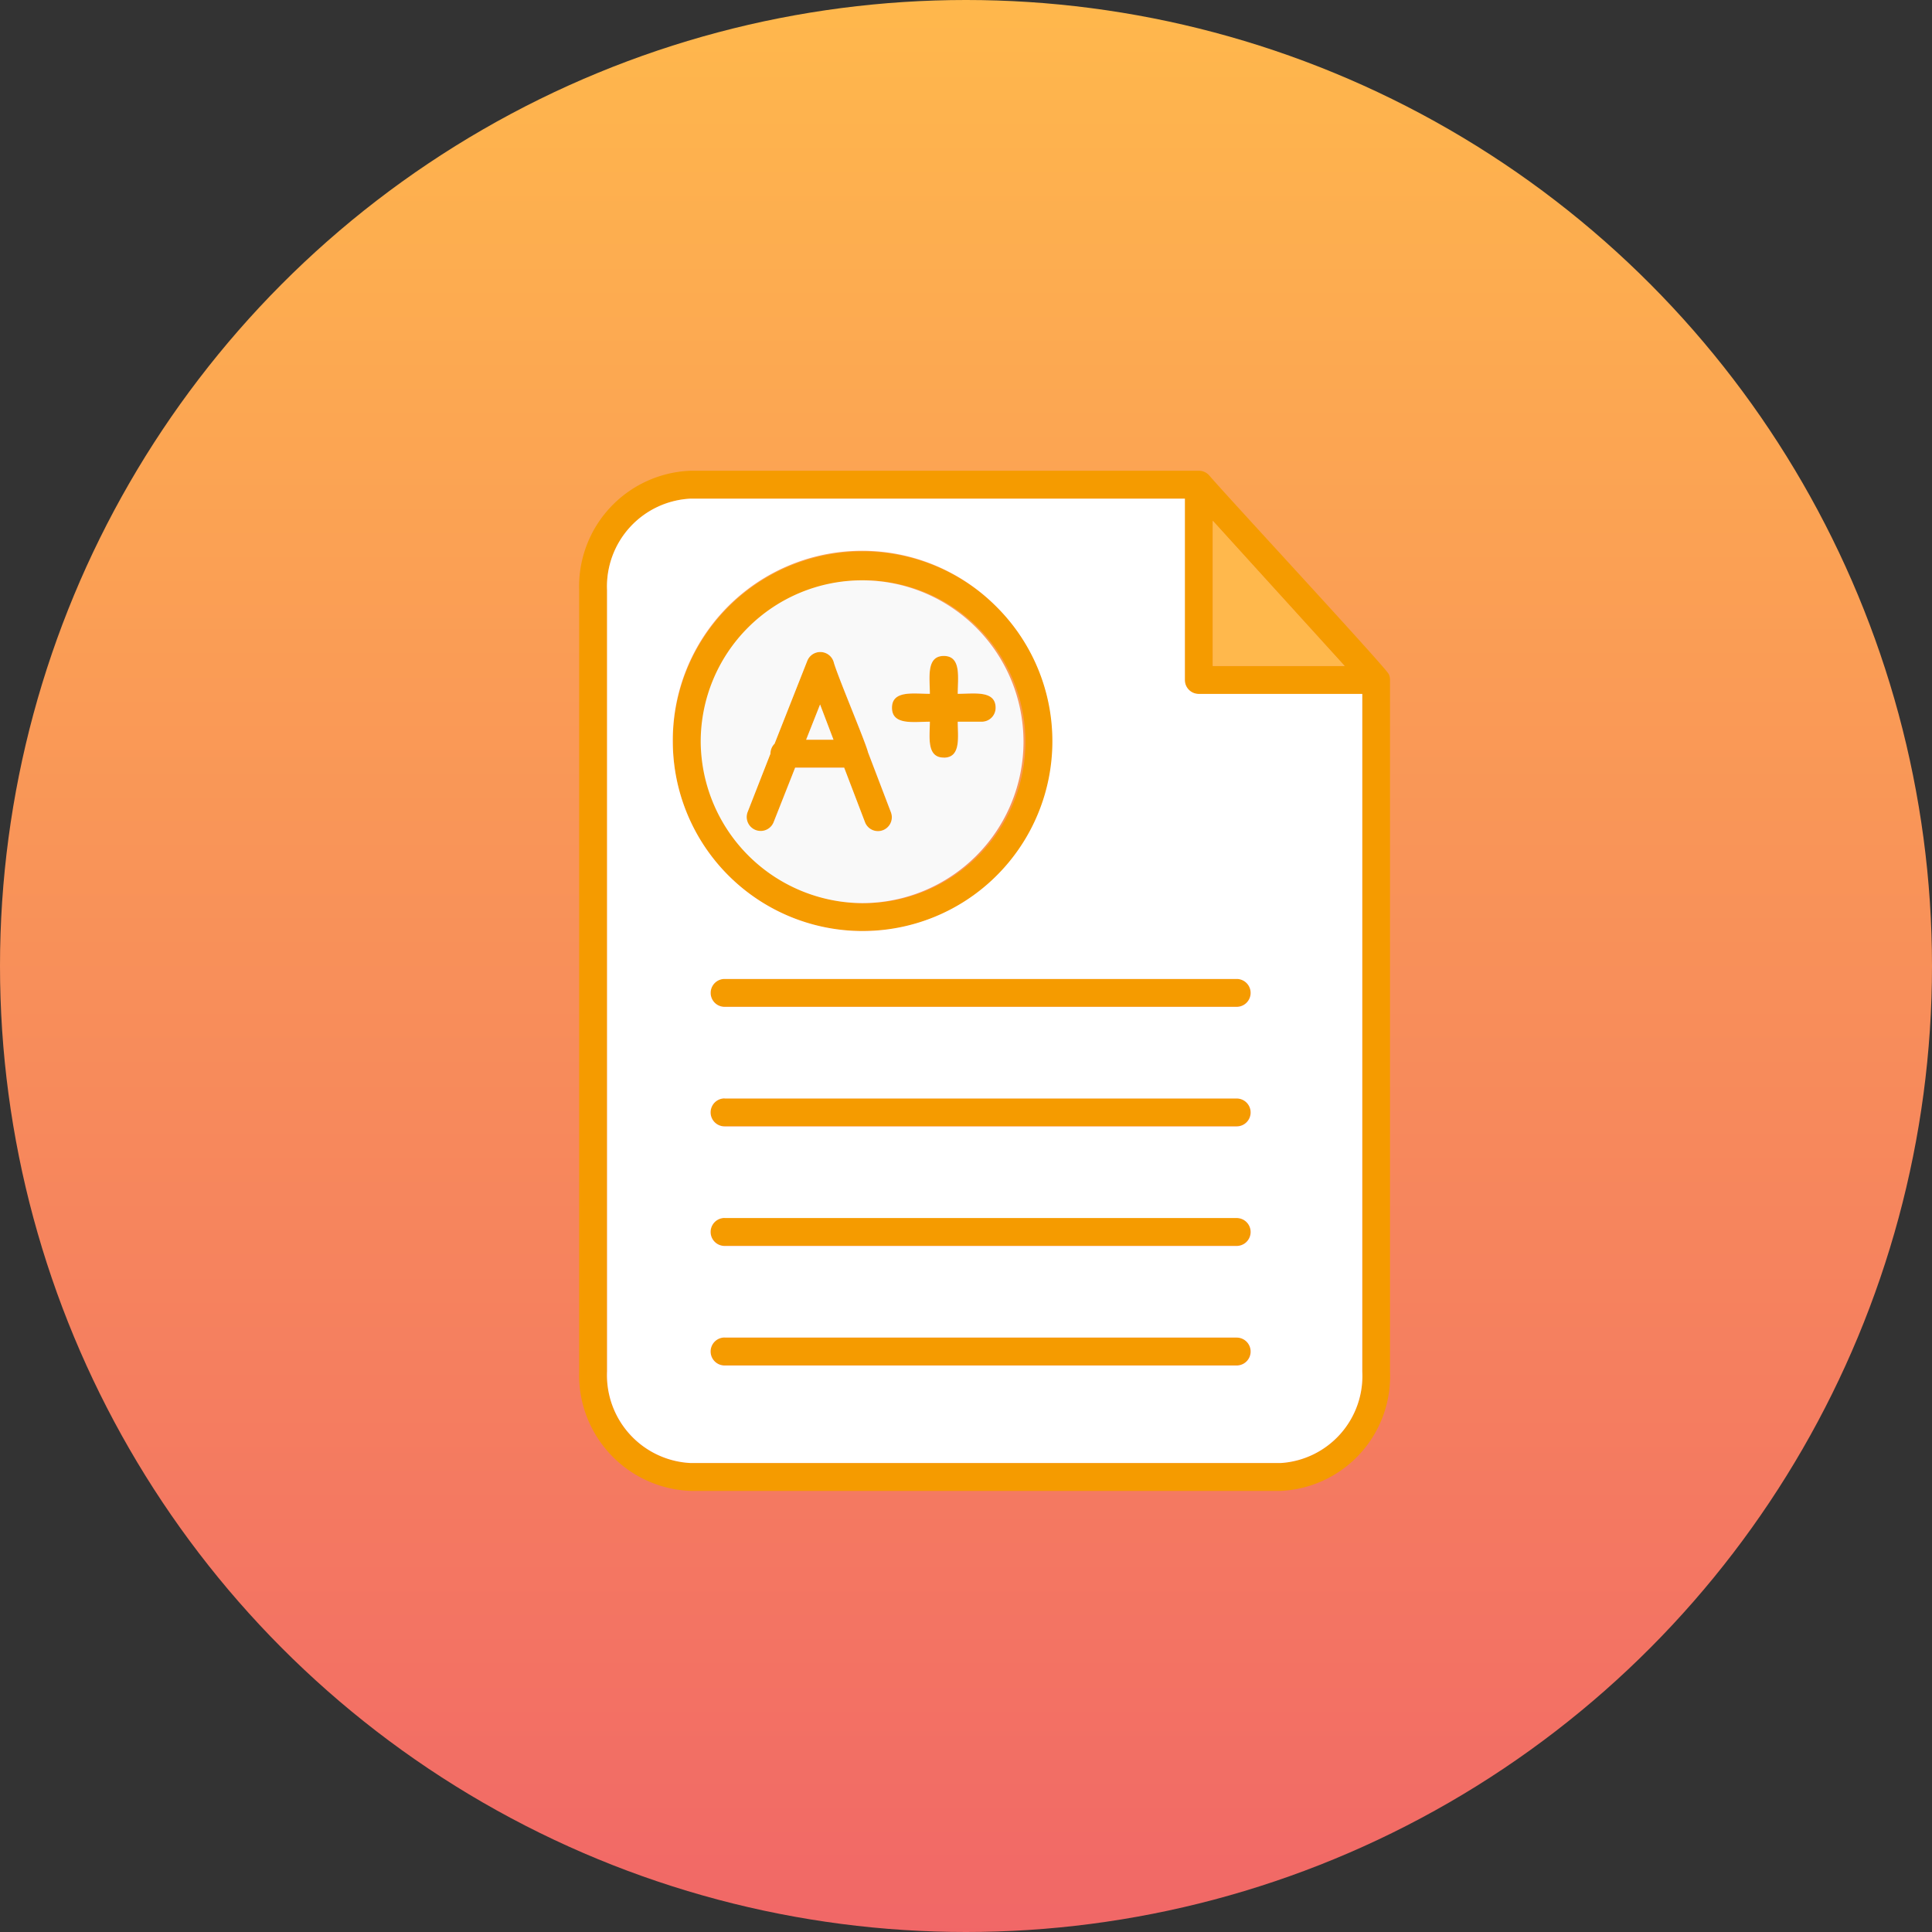 <svg xmlns="http://www.w3.org/2000/svg" xmlns:xlink="http://www.w3.org/1999/xlink" width="72" height="72" viewBox="0 0 72 72">
  <rect x="0" y="0" width="72" height="72" fill="#333333" stroke="none"/>
  <defs>
    <linearGradient id="linear-gradient" x1="0.5" x2="0.5" y2="1" gradientUnits="objectBoundingBox">
      <stop offset="0" stop-color="#ffb84c"/>
      <stop offset="1" stop-color="#f16767"/>
    </linearGradient>
  </defs>
  <g id="Group_16813" data-name="Group 16813" transform="translate(-33.806 -275.447)">
    <g id="ic_fees_due" transform="translate(33.806 275.447)">
      <circle id="Ellipse_12" data-name="Ellipse 12" cx="36" cy="36" r="36" fill="url(#linear-gradient)"/>
    </g>
    <g id="Layer_x0020_1" transform="translate(2.889 292.99)">
      <path id="id_131" d="M77,33.341H57.921a.52.52,0,0,1,0-1.04H77A.52.52,0,0,1,77,33.341Zm1.634,4.678H56.658A4.318,4.318,0,0,1,52.5,33.564V4.455A4.318,4.318,0,0,1,56.658,0H75.594a.517.517,0,0,1,.4.19c.747.867,6.564,7.14,6.68,7.393a.517.517,0,0,1,.045.224V33.564A4.278,4.278,0,0,1,78.638,38.019ZM75.074,1.04H56.658A3.277,3.277,0,0,0,53.54,4.455V33.564a3.277,3.277,0,0,0,3.119,3.416h21.98a3.249,3.249,0,0,0,3.045-3.416V8.317H75.594a.517.517,0,0,1-.52-.52Zm1.04,6.238h4.916L76.113,1.864ZM77,19.975H57.921a.52.52,0,0,1,0-1.04H77A.52.52,0,0,1,77,19.975ZM59.257,13.44a.52.52,0,0,1-.483-.713l.854-2.183a.519.519,0,0,1,.154-.372L61,7.084a.521.521,0,0,1,.992.077c.182.6,1.182,2.959,1.27,3.328l.857,2.246a.517.517,0,0,1-.965.371l-.78-2.042H60.549l-.809,2.049A.523.523,0,0,1,59.257,13.44Zm2.221-4.73-.519,1.314h1.02Zm6.021.646h-.891c0,.553.134,1.337-.52,1.337s-.52-.783-.52-1.337c-.6,0-1.411.143-1.411-.52s.81-.52,1.411-.52c0-.6-.143-1.411.52-1.411s.52.81.52,1.411c.6,0,1.411-.143,1.411.52A.517.517,0,0,1,67.5,9.356Zm-4.455,7.8A7.073,7.073,0,1,1,68.079,5.094,7.061,7.061,0,0,1,63.044,17.153Zm0-13.069A6.015,6.015,0,1,0,69.133,10.1,6.018,6.018,0,0,0,63.044,4.084ZM77,24.43H57.921a.52.52,0,0,1,0-1.04H77A.52.52,0,0,1,77,24.43Zm0,4.455H57.921a.52.52,0,0,1,0-1.04H77A.52.52,0,0,1,77,28.886Z" transform="translate(0)" fill="#f59b00" fill-rule="evenodd"/>
      <path id="id_132" d="M70.881,31.9H89.965a.52.52,0,0,1,0,1.04H70.881A.52.52,0,0,1,70.881,31.9Zm0,4.455H89.965a.52.52,0,0,1,0,1.04H70.881A.52.52,0,0,1,70.881,36.351Zm0,4.455H89.965a.52.52,0,0,1,0,1.04H70.881A.52.52,0,0,1,70.881,40.807Zm0,4.455H89.965a.52.52,0,0,1,0,1.04H70.881A.52.52,0,0,1,70.881,45.262ZM69.619,49.94H91.6a3.249,3.249,0,0,0,3.045-3.416V21.277H88.554a.517.517,0,0,1-.52-.52V14H69.619A3.277,3.277,0,0,0,66.5,17.416V46.524A3.277,3.277,0,0,0,69.619,49.94ZM81.039,18.054a7.073,7.073,0,1,1-12.089,5,7.056,7.056,0,0,1,12.089-5Z" transform="translate(-12.96 -12.96)" fill="#fff" fill-rule="evenodd"/>
      <path id="id_133" d="M119.515,67.03a6.015,6.015,0,1,0-6.015-6.015A6.058,6.058,0,0,0,119.515,67.03Zm.22-5.624.857,2.246a.517.517,0,0,1-.965.371l-.78-2.042h-1.827l-.809,2.049a.52.52,0,0,1-.965-.386l.854-2.183a.519.519,0,0,1,.154-.372L117.473,58a.521.521,0,0,1,.992.077C118.647,58.68,119.647,61.036,119.735,61.405Zm2.825.2c-.655,0-.52-.783-.52-1.337-.6,0-1.411.143-1.411-.52s.81-.52,1.411-.52c0-.6-.143-1.411.52-1.411s.52.81.52,1.411c.6,0,1.411-.143,1.411.52a.517.517,0,0,1-.52.52h-.891C123.079,60.825,123.213,61.609,122.559,61.609Z" transform="translate(-56.47 -50.916)" fill="#f9f9f9" fill-rule="evenodd"/>
      <path id="id_134" d="M166.42,118.614h1.02l-.5-1.314Z" transform="translate(-105.461 -108.59)" fill="#f9f9f9" fill-rule="evenodd"/>
      <path id="id_135" d="M370.5,25.1v5.413h4.916Z" transform="translate(-294.387 -23.236)" fill="#ffb84c" fill-rule="evenodd"/>
    </g>
  </g>
</svg>
